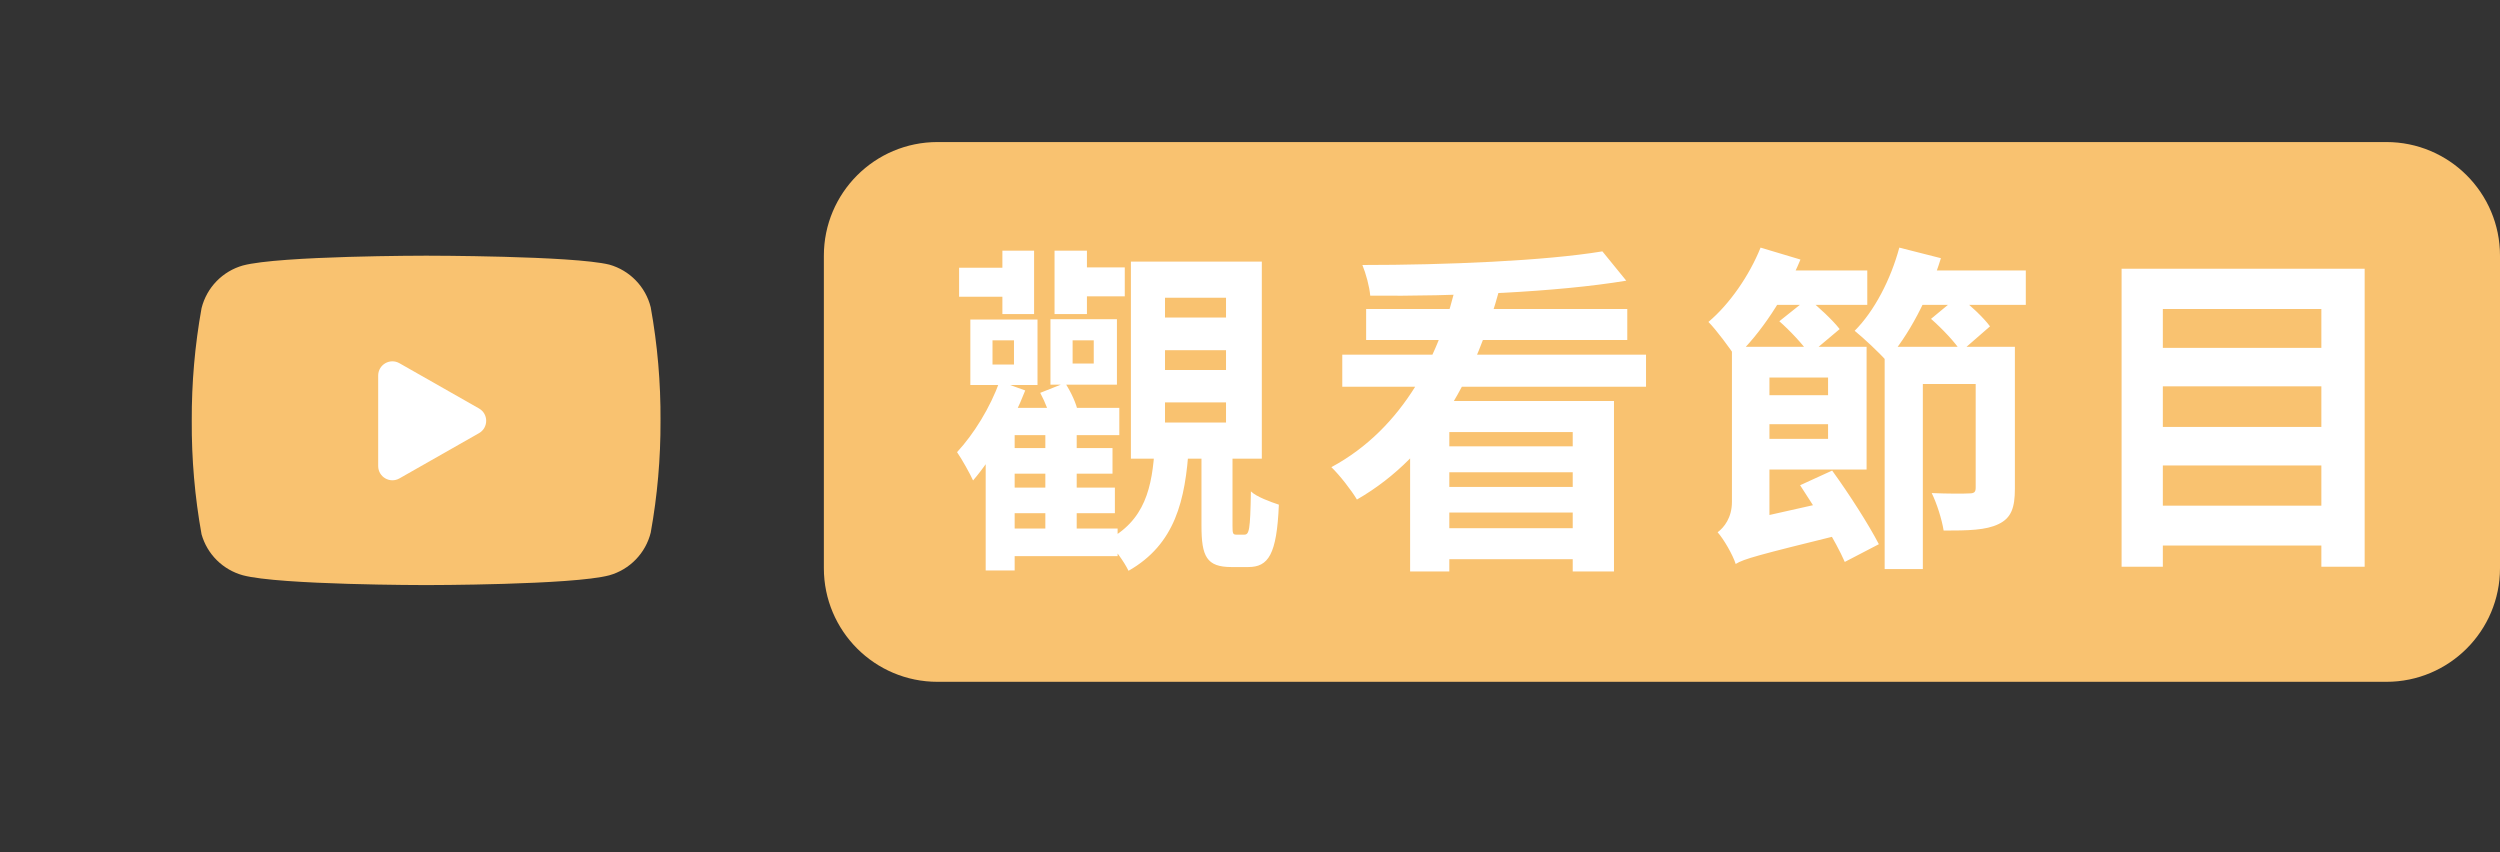 <svg width="88" height="30" viewBox="0 0 88 30" fill="none" xmlns="http://www.w3.org/2000/svg">
<rect x="0" y="0" width="88" height="30" fill="#333333" stroke="none"/>
<path d="M22.905 10.815C22.816 10.459 22.635 10.133 22.379 9.87C22.124 9.606 21.803 9.415 21.45 9.315C20.16 9 15 9 15 9C15 9 9.84 9 8.55 9.345C8.197 9.445 7.877 9.636 7.621 9.9C7.366 10.163 7.185 10.489 7.095 10.845C6.859 12.154 6.744 13.482 6.75 14.812C6.742 16.153 6.857 17.491 7.095 18.81C7.194 19.155 7.379 19.469 7.634 19.721C7.889 19.973 8.205 20.155 8.55 20.25C9.84 20.595 15 20.595 15 20.595C15 20.595 20.16 20.595 21.45 20.25C21.803 20.15 22.124 19.959 22.379 19.695C22.635 19.432 22.816 19.106 22.905 18.75C23.14 17.451 23.255 16.133 23.25 14.812C23.259 13.472 23.143 12.134 22.905 10.815Z" fill="#F9C270"/>
<path d="M13.312 16.405C13.312 16.789 13.726 17.03 14.06 16.84L16.861 15.247C17.198 15.055 17.198 14.57 16.861 14.378L14.06 12.785C13.726 12.595 13.312 12.836 13.312 13.22V16.405Z" fill="white"/>
<path d="M29 9C29 6.791 30.791 5 33 5H84C86.209 5 88 6.791 88 9V20C88 22.209 86.209 24 84 24H33C30.791 24 29 22.209 29 20V9Z" fill="#F9C270"/>
<path d="M35.524 15.772V16.672H39.16V15.772H35.524ZM35.524 17.164V18.064H39.244V17.164H35.524ZM35.296 18.604V19.576H39.34V18.604H35.296ZM36.796 15.016V18.856H37.9V15.016H36.796ZM34.936 11.98H35.692V12.832H34.936V11.98ZM34.156 11.248V13.552H36.52V11.248H34.156ZM37.756 11.98H38.5V12.796H37.756V11.98ZM36.976 11.236V13.54H39.316V11.236H36.976ZM35.716 14.356H35.596L34.696 15.496V20.08H35.716V15.316H39.4V14.356H35.716ZM35.188 13.42C34.852 14.356 34.276 15.28 33.688 15.916C33.856 16.156 34.156 16.696 34.252 16.912C34.936 16.12 35.644 14.884 36.088 13.744L35.188 13.42ZM36.616 13.828C36.796 14.164 36.976 14.62 37.024 14.92L37.948 14.524C37.9 14.224 37.696 13.792 37.492 13.48L36.616 13.828ZM33.76 9.424V10.444H35.788V9.424H33.76ZM35.284 8.824V11.056H36.4V8.824H35.284ZM37.12 8.824V11.056H38.26V8.824H37.12ZM37.576 9.412V10.432H39.592V9.412H37.576ZM41.008 12.328H43.156V13.024H41.008V12.328ZM41.008 14.164H43.156V14.872H41.008V14.164ZM41.008 10.48H43.156V11.176H41.008V10.48ZM39.808 9.208V16.144H44.416V9.208H39.808ZM42.292 15.676V18.508C42.292 19.588 42.472 19.96 43.348 19.96C43.516 19.96 43.768 19.96 43.936 19.96C44.644 19.96 44.944 19.528 45.016 17.764C44.728 17.668 44.224 17.488 44.032 17.296C44.008 18.688 43.972 18.82 43.792 18.82C43.744 18.82 43.588 18.82 43.528 18.82C43.396 18.82 43.384 18.784 43.384 18.496V15.676H42.292ZM40.648 15.7C40.564 17.152 40.312 18.34 38.932 19.036C39.208 19.264 39.568 19.768 39.724 20.092C41.368 19.156 41.728 17.608 41.848 15.7H40.648ZM49.636 14.116V20.116H51.016V15.208H55.36V20.116H56.812V14.116H49.636ZM47.248 12.484V13.612H57.94V12.484H47.248ZM48.088 10.876V11.968H57.28V10.876H48.088ZM50.572 15.712V16.624H55.948V15.712H50.572ZM50.572 17.14V18.04H55.948V17.14H50.572ZM50.404 18.592V19.684H55.948V18.592H50.404ZM56.404 8.848C54.376 9.184 50.896 9.328 47.956 9.328C48.076 9.616 48.208 10.096 48.232 10.408C51.208 10.432 54.784 10.288 57.244 9.88L56.404 8.848ZM51.292 9.844C50.728 12.436 49.408 15.076 46.864 16.444C47.152 16.72 47.572 17.26 47.764 17.584C50.536 15.988 51.976 13.132 52.792 10.144L51.292 9.844ZM61.768 13.912V14.932H64.78V13.912H61.768ZM61.552 12.208V13.288H64.348V15.448H61.54V16.528H65.704V12.208H61.552ZM63.364 17.08C63.916 17.92 64.624 19.06 64.936 19.78L66.136 19.156C65.776 18.46 65.092 17.392 64.492 16.564L63.364 17.08ZM66.34 12.208V20.032H67.684V13.516H70.216V12.208H66.34ZM69.544 12.208V17.164C69.544 17.32 69.496 17.368 69.316 17.368C69.148 17.38 68.536 17.38 67.996 17.356C68.176 17.716 68.356 18.292 68.416 18.676C69.292 18.676 69.904 18.664 70.348 18.448C70.804 18.232 70.924 17.86 70.924 17.2V12.208H69.544ZM61.096 19.852C61.384 19.672 61.876 19.54 64.792 18.82C64.78 18.508 64.792 17.932 64.864 17.548L61.552 18.292L60.976 18.724L61.096 19.852ZM61.096 19.852C61.096 19.372 62.284 18.58 62.284 18.58V12.208H60.964V17.668C60.964 18.22 60.688 18.568 60.46 18.736C60.676 18.976 61 19.54 61.096 19.852ZM61.972 9.52V10.732H65.728V9.52H61.972ZM66.808 9.52V10.732H71.308V9.52H66.808ZM61.972 8.716C61.576 9.7 60.88 10.708 60.136 11.332C60.424 11.62 60.904 12.28 61.096 12.568C61.972 11.752 62.848 10.42 63.376 9.136L61.972 8.716ZM66.856 8.716C66.556 9.832 65.98 10.948 65.284 11.644C65.596 11.896 66.16 12.424 66.4 12.7C67.18 11.836 67.9 10.456 68.32 9.088L66.856 8.716ZM62.632 11.308C63.016 11.644 63.484 12.148 63.7 12.472L64.756 11.584C64.516 11.272 64.024 10.816 63.64 10.504L62.632 11.308ZM67.972 11.224C68.356 11.56 68.824 12.052 69.028 12.376L70.048 11.488C69.82 11.176 69.328 10.72 68.944 10.42L67.972 11.224ZM75.724 12.244V13.6H82.24V12.244H75.724ZM75.724 15.028V16.384H82.24V15.028H75.724ZM75.724 17.8V19.204H82.24V17.8H75.724ZM74.68 9.46V19.948H76.132V10.876H81.712V19.948H83.236V9.46H74.68Z" fill="white"/>
</svg>
